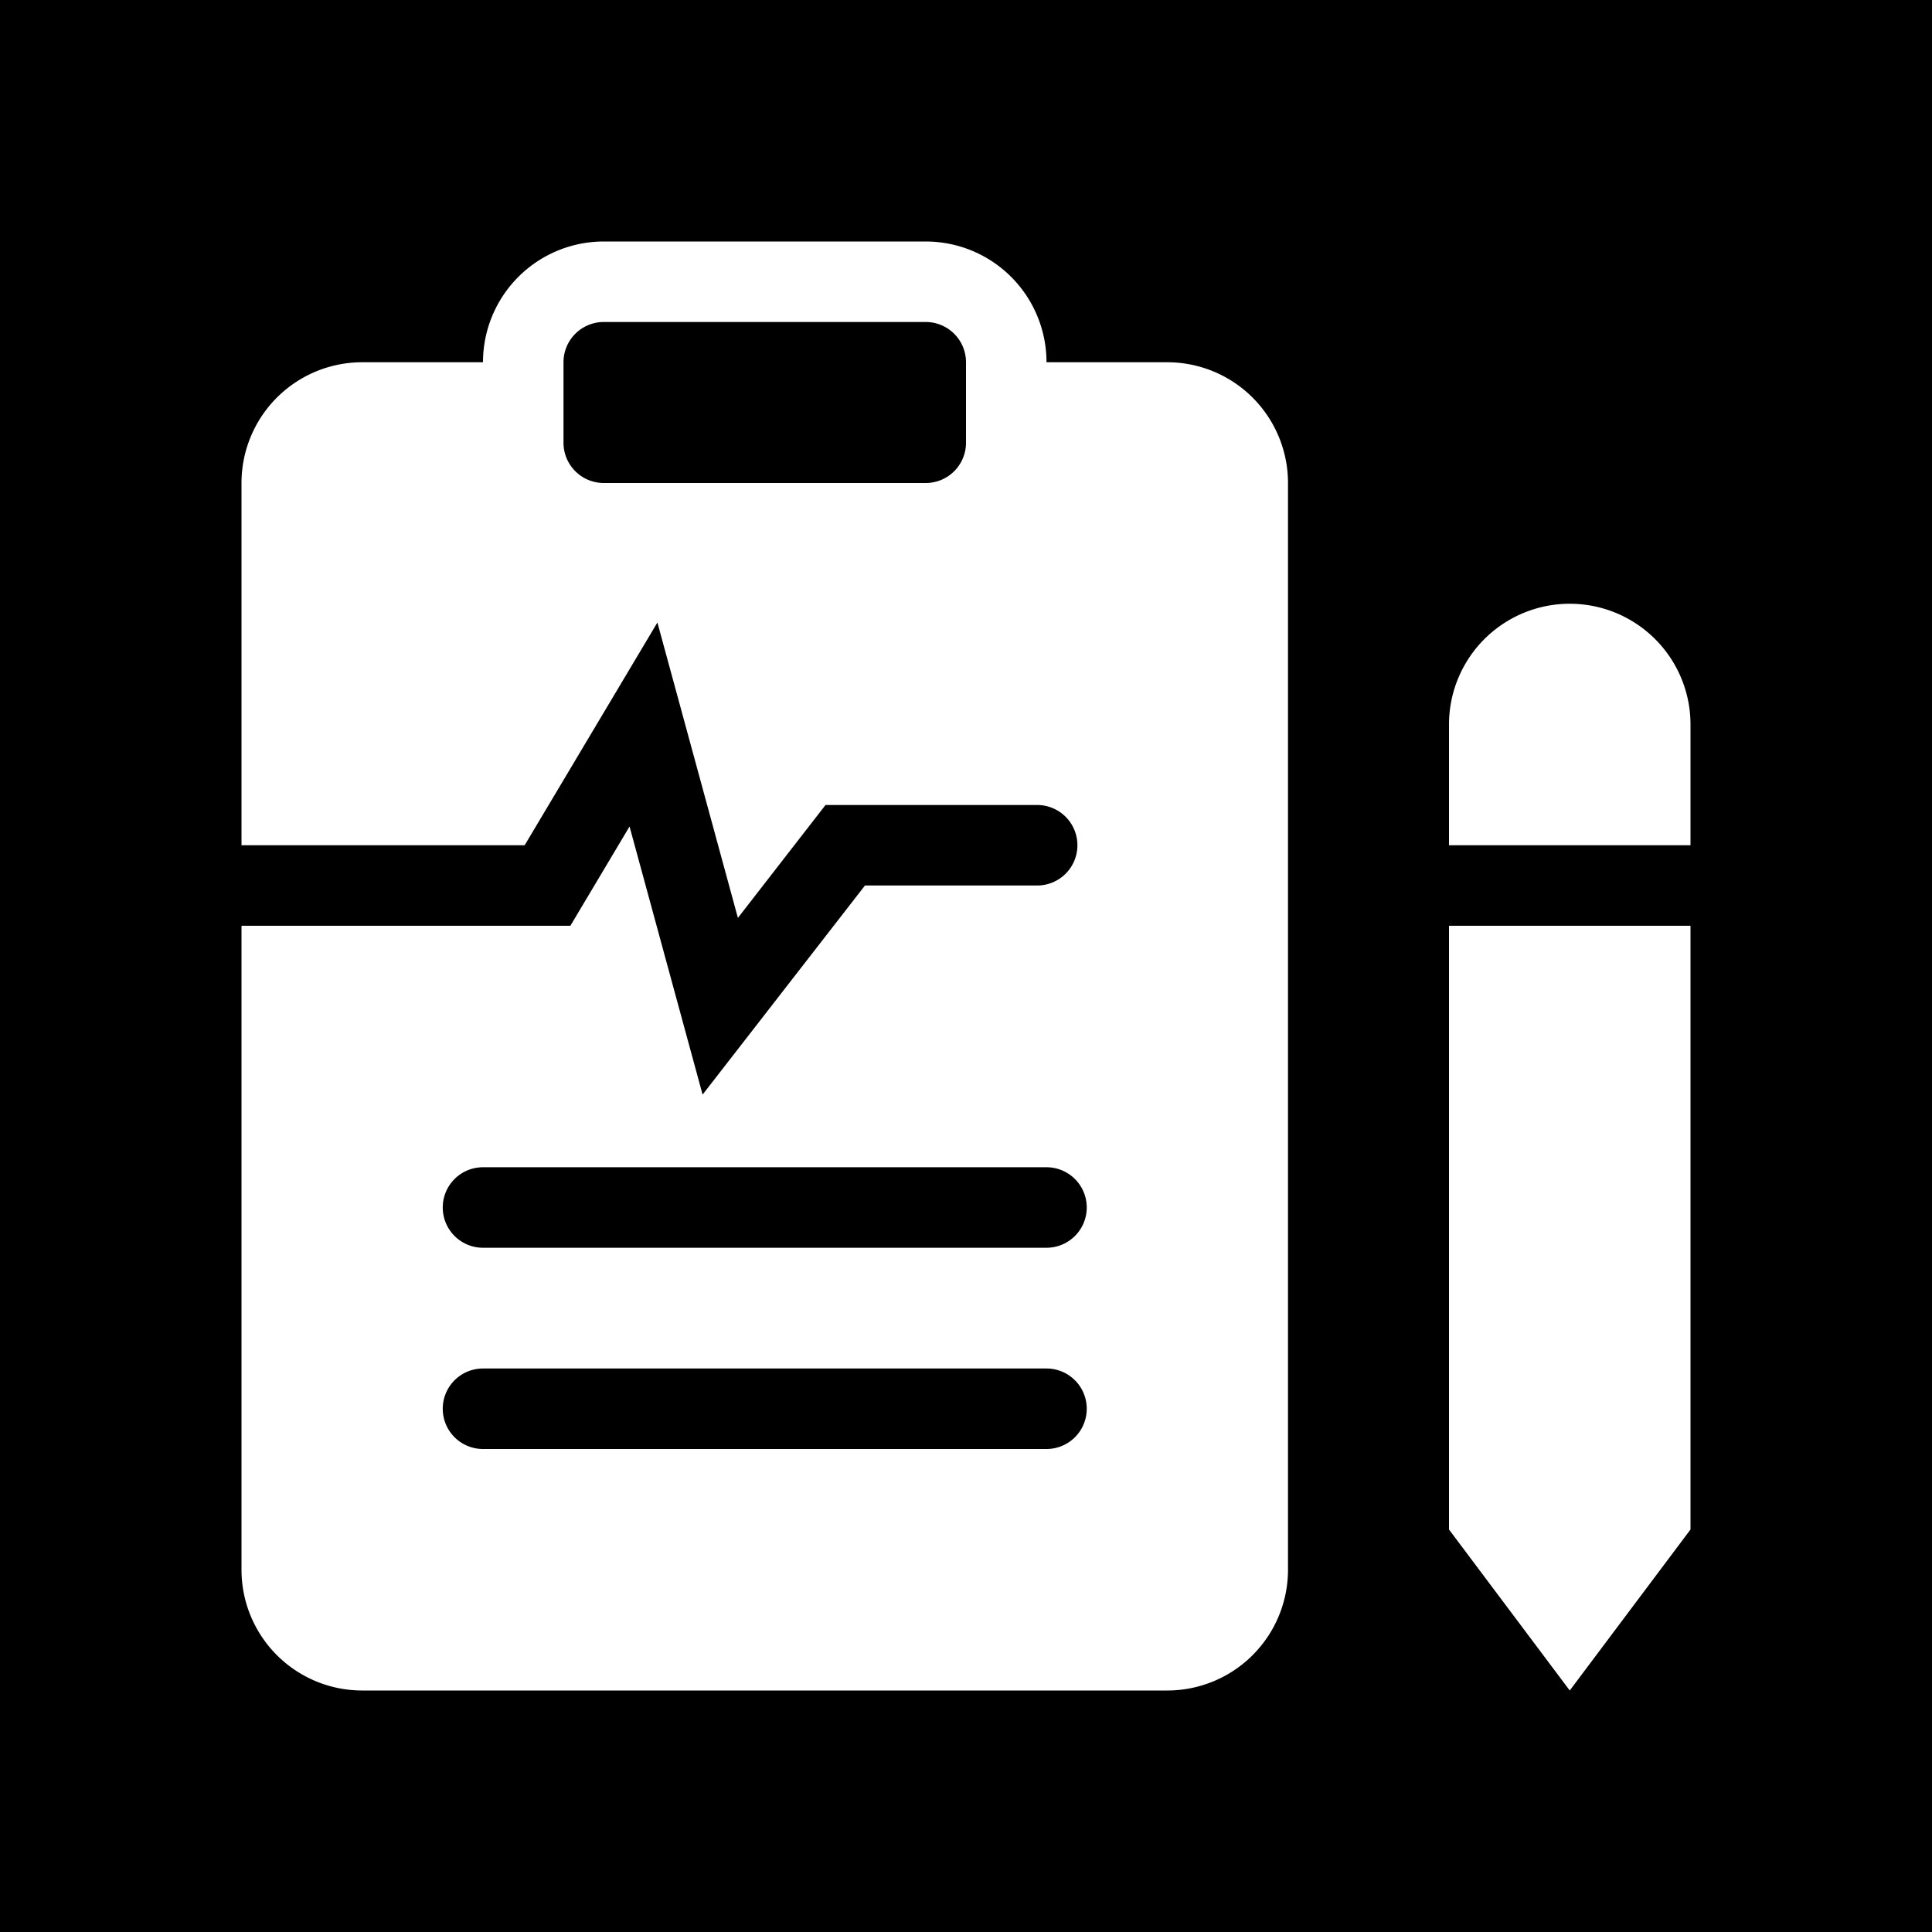 <svg xmlns="http://www.w3.org/2000/svg" xmlns:xlink="http://www.w3.org/1999/xlink" aria-hidden="true" role="img" class="iconify iconify--healthicons" width="1em" height="1em" preserveAspectRatio="xMidYMid meet" viewBox="0 0 48 48"><g fill="currentColor"><path d="M14 9a1 1 0 0 1 1-1h8a1 1 0 0 1 1 1v2a1 1 0 0 1-1 1h-8a1 1 0 0 1-1-1V9Zm-3 21a1 1 0 0 1 1-1h14a1 1 0 1 1 0 2H12a1 1 0 0 1-1-1Zm1 4a1 1 0 1 0 0 2h14a1 1 0 1 0 0-2H12Z"></path><path fill-rule="evenodd" d="M48 0H0v48h48V0ZM15 6a3 3 0 0 0-3 3H9a3 3 0 0 0-3 3v9h7.035l3.298-5.534l2 7.339L20.51 20h5.258a1 1 0 1 1 0 2H21.49l-4.034 5.195l-1.815-6.661L14.171 23H6v16a3 3 0 0 0 3 3h20a3 3 0 0 0 3-3V12a3 3 0 0 0-3-3h-3a3 3 0 0 0-3-3h-8Zm21 12a3 3 0 1 1 6 0v3h-6v-3Zm0 20V23h6v15l-3 4l-3-4Z" clip-rule="evenodd"></path></g></svg>